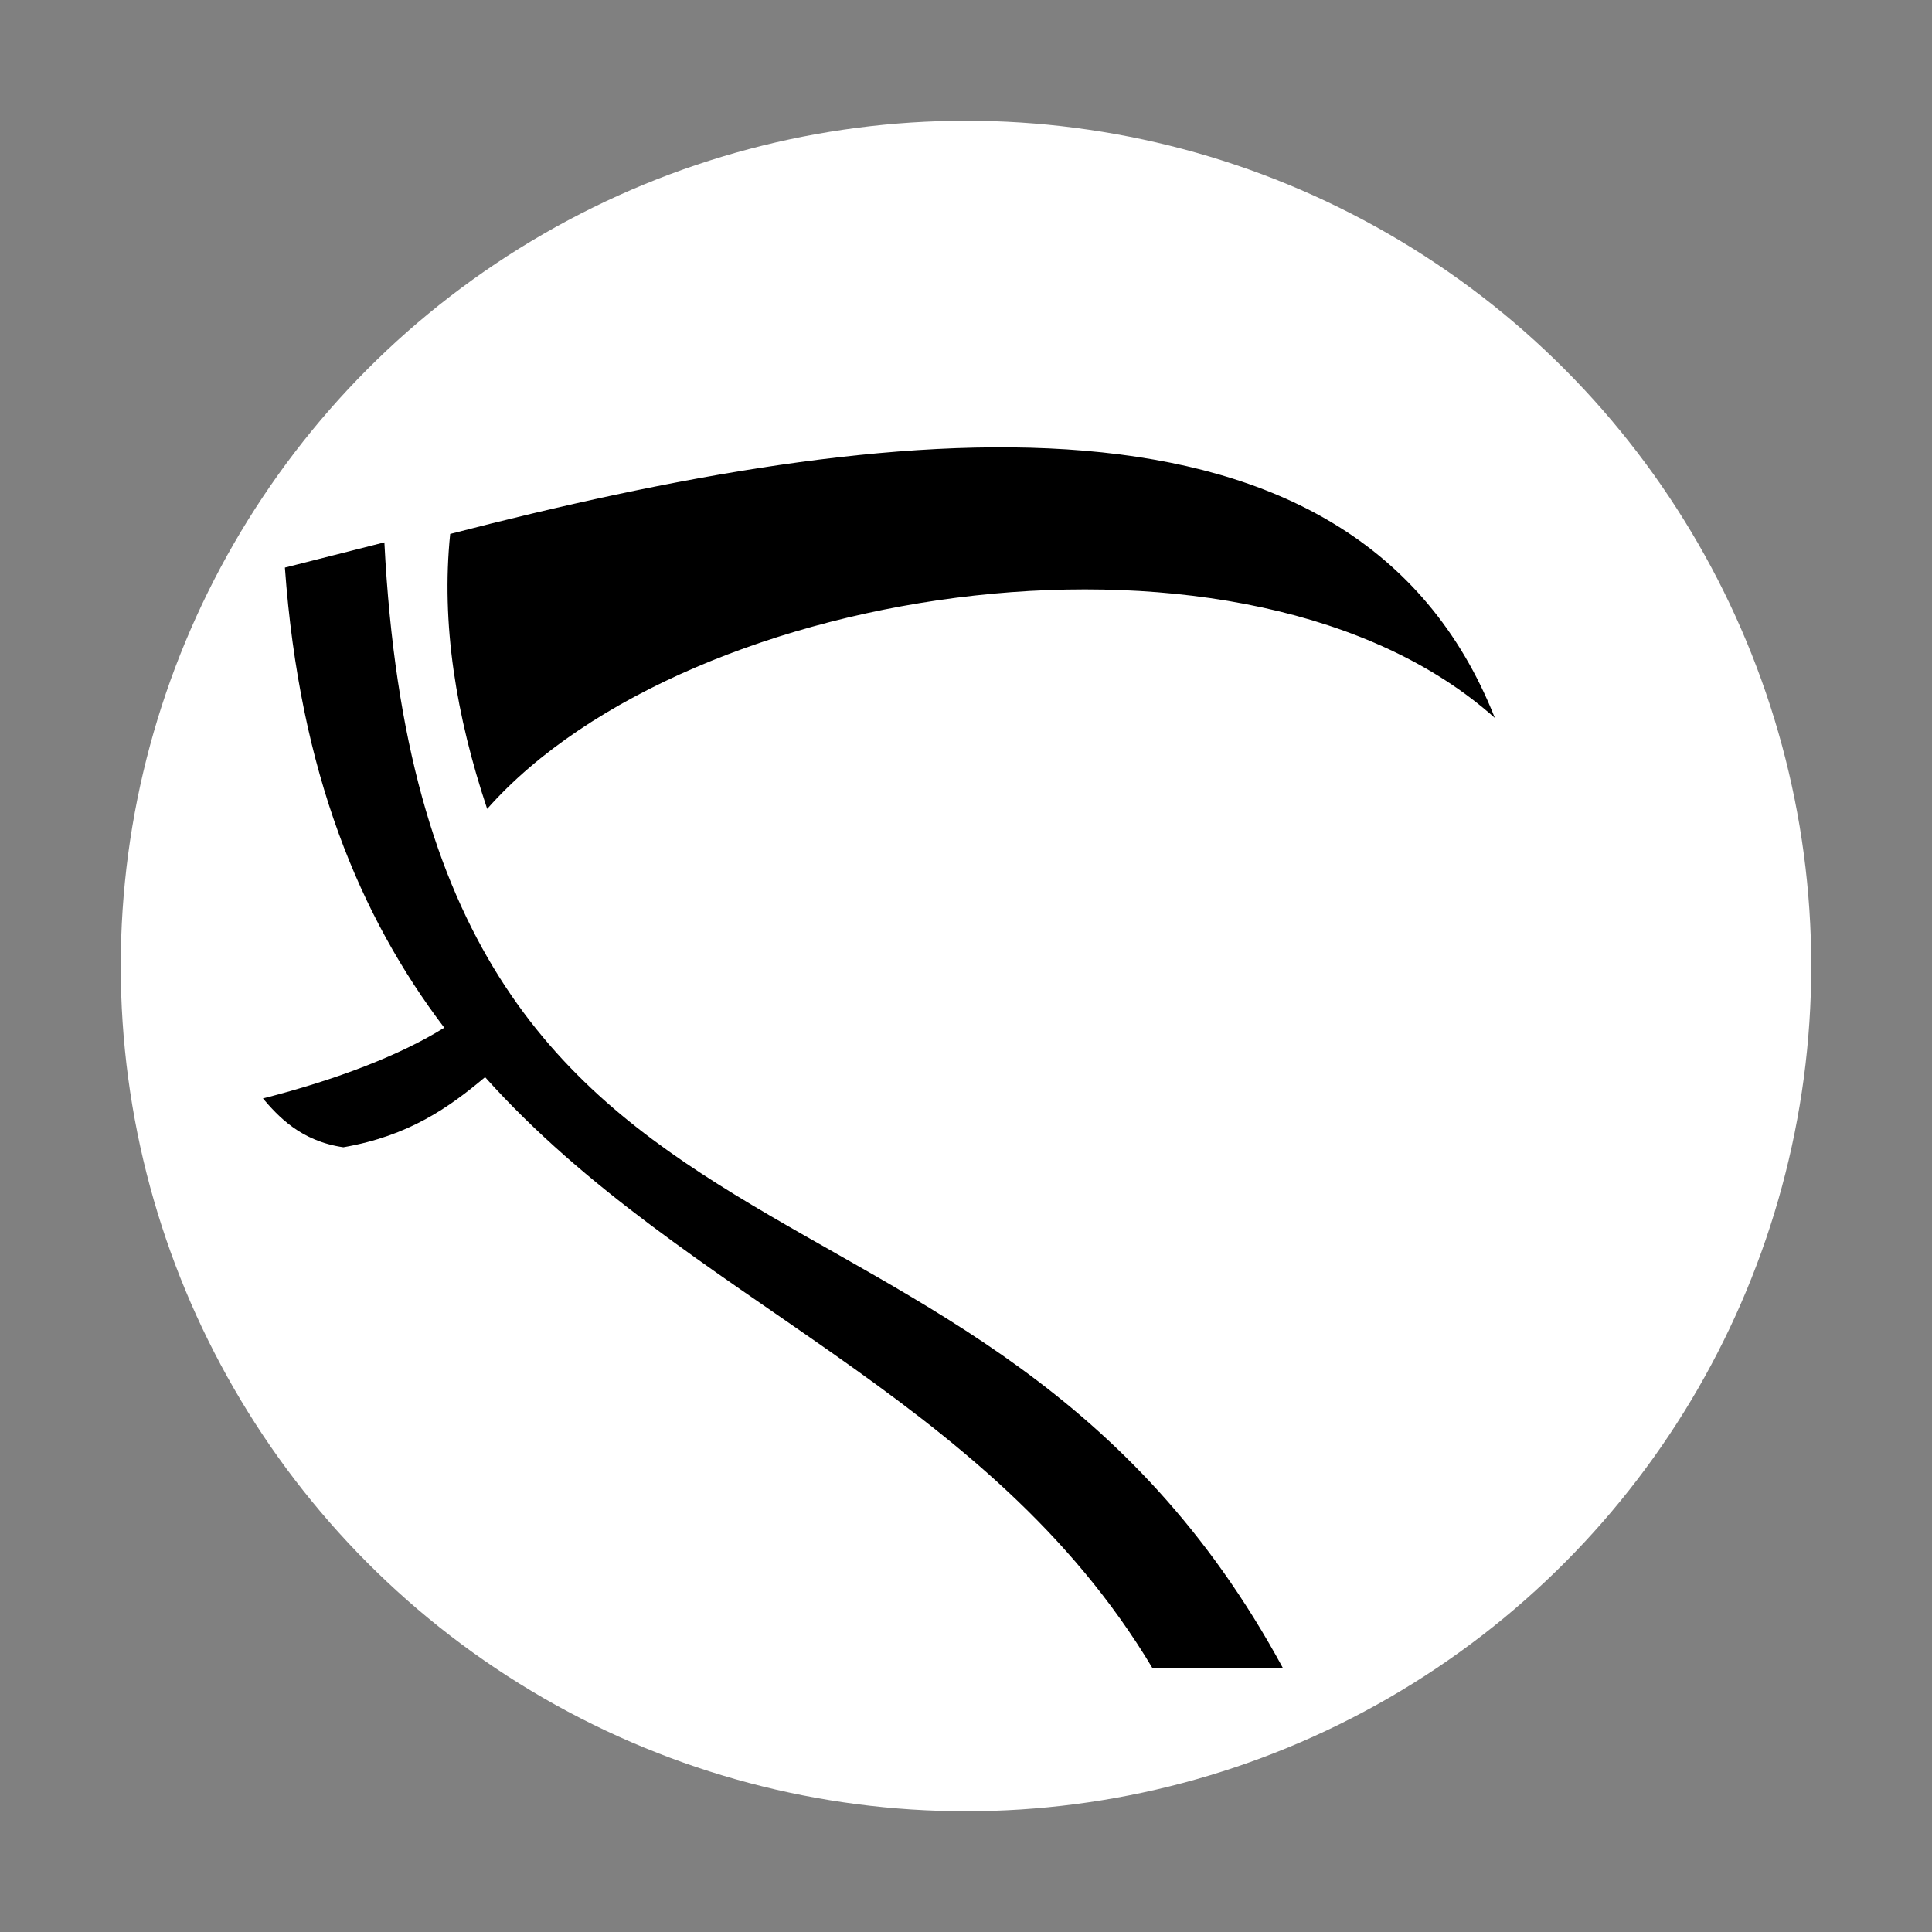 <svg width="24" height="24" viewBox="0 0 32 32" xmlns="http://www.w3.org/2000/svg">
    <rect x="0" y="0" width="32" height="32" fill="#808080" stroke="none"/>
    <circle cx="16" cy="16" r="14" fill="#ffffff" />
    <path d="M30.37 7.986c-3.313-8.368-14.331-7.038-24.718-4.352v0c-0.217 2.126 0.139 4.3 0.875 6.506 4.777-5.401 18.035-7.344 23.842-2.154zM4.096 3.833v0l-2.355 0.597c0.352 4.869 1.78 8.261 3.771 10.887-1.032 0.645-2.539 1.227-4.291 1.674 0.353 0.412 0.888 1.009 1.904 1.155 1.55-0.27 2.49-0.935 3.353-1.659 4.757 5.314 11.871 7.423 15.796 13.992l3.083-0.008c-7.201-13.292-20.303-7.709-21.262-26.638z" fill="#000000" transform="scale(0.7) translate(5, 9)"/>
</svg>

